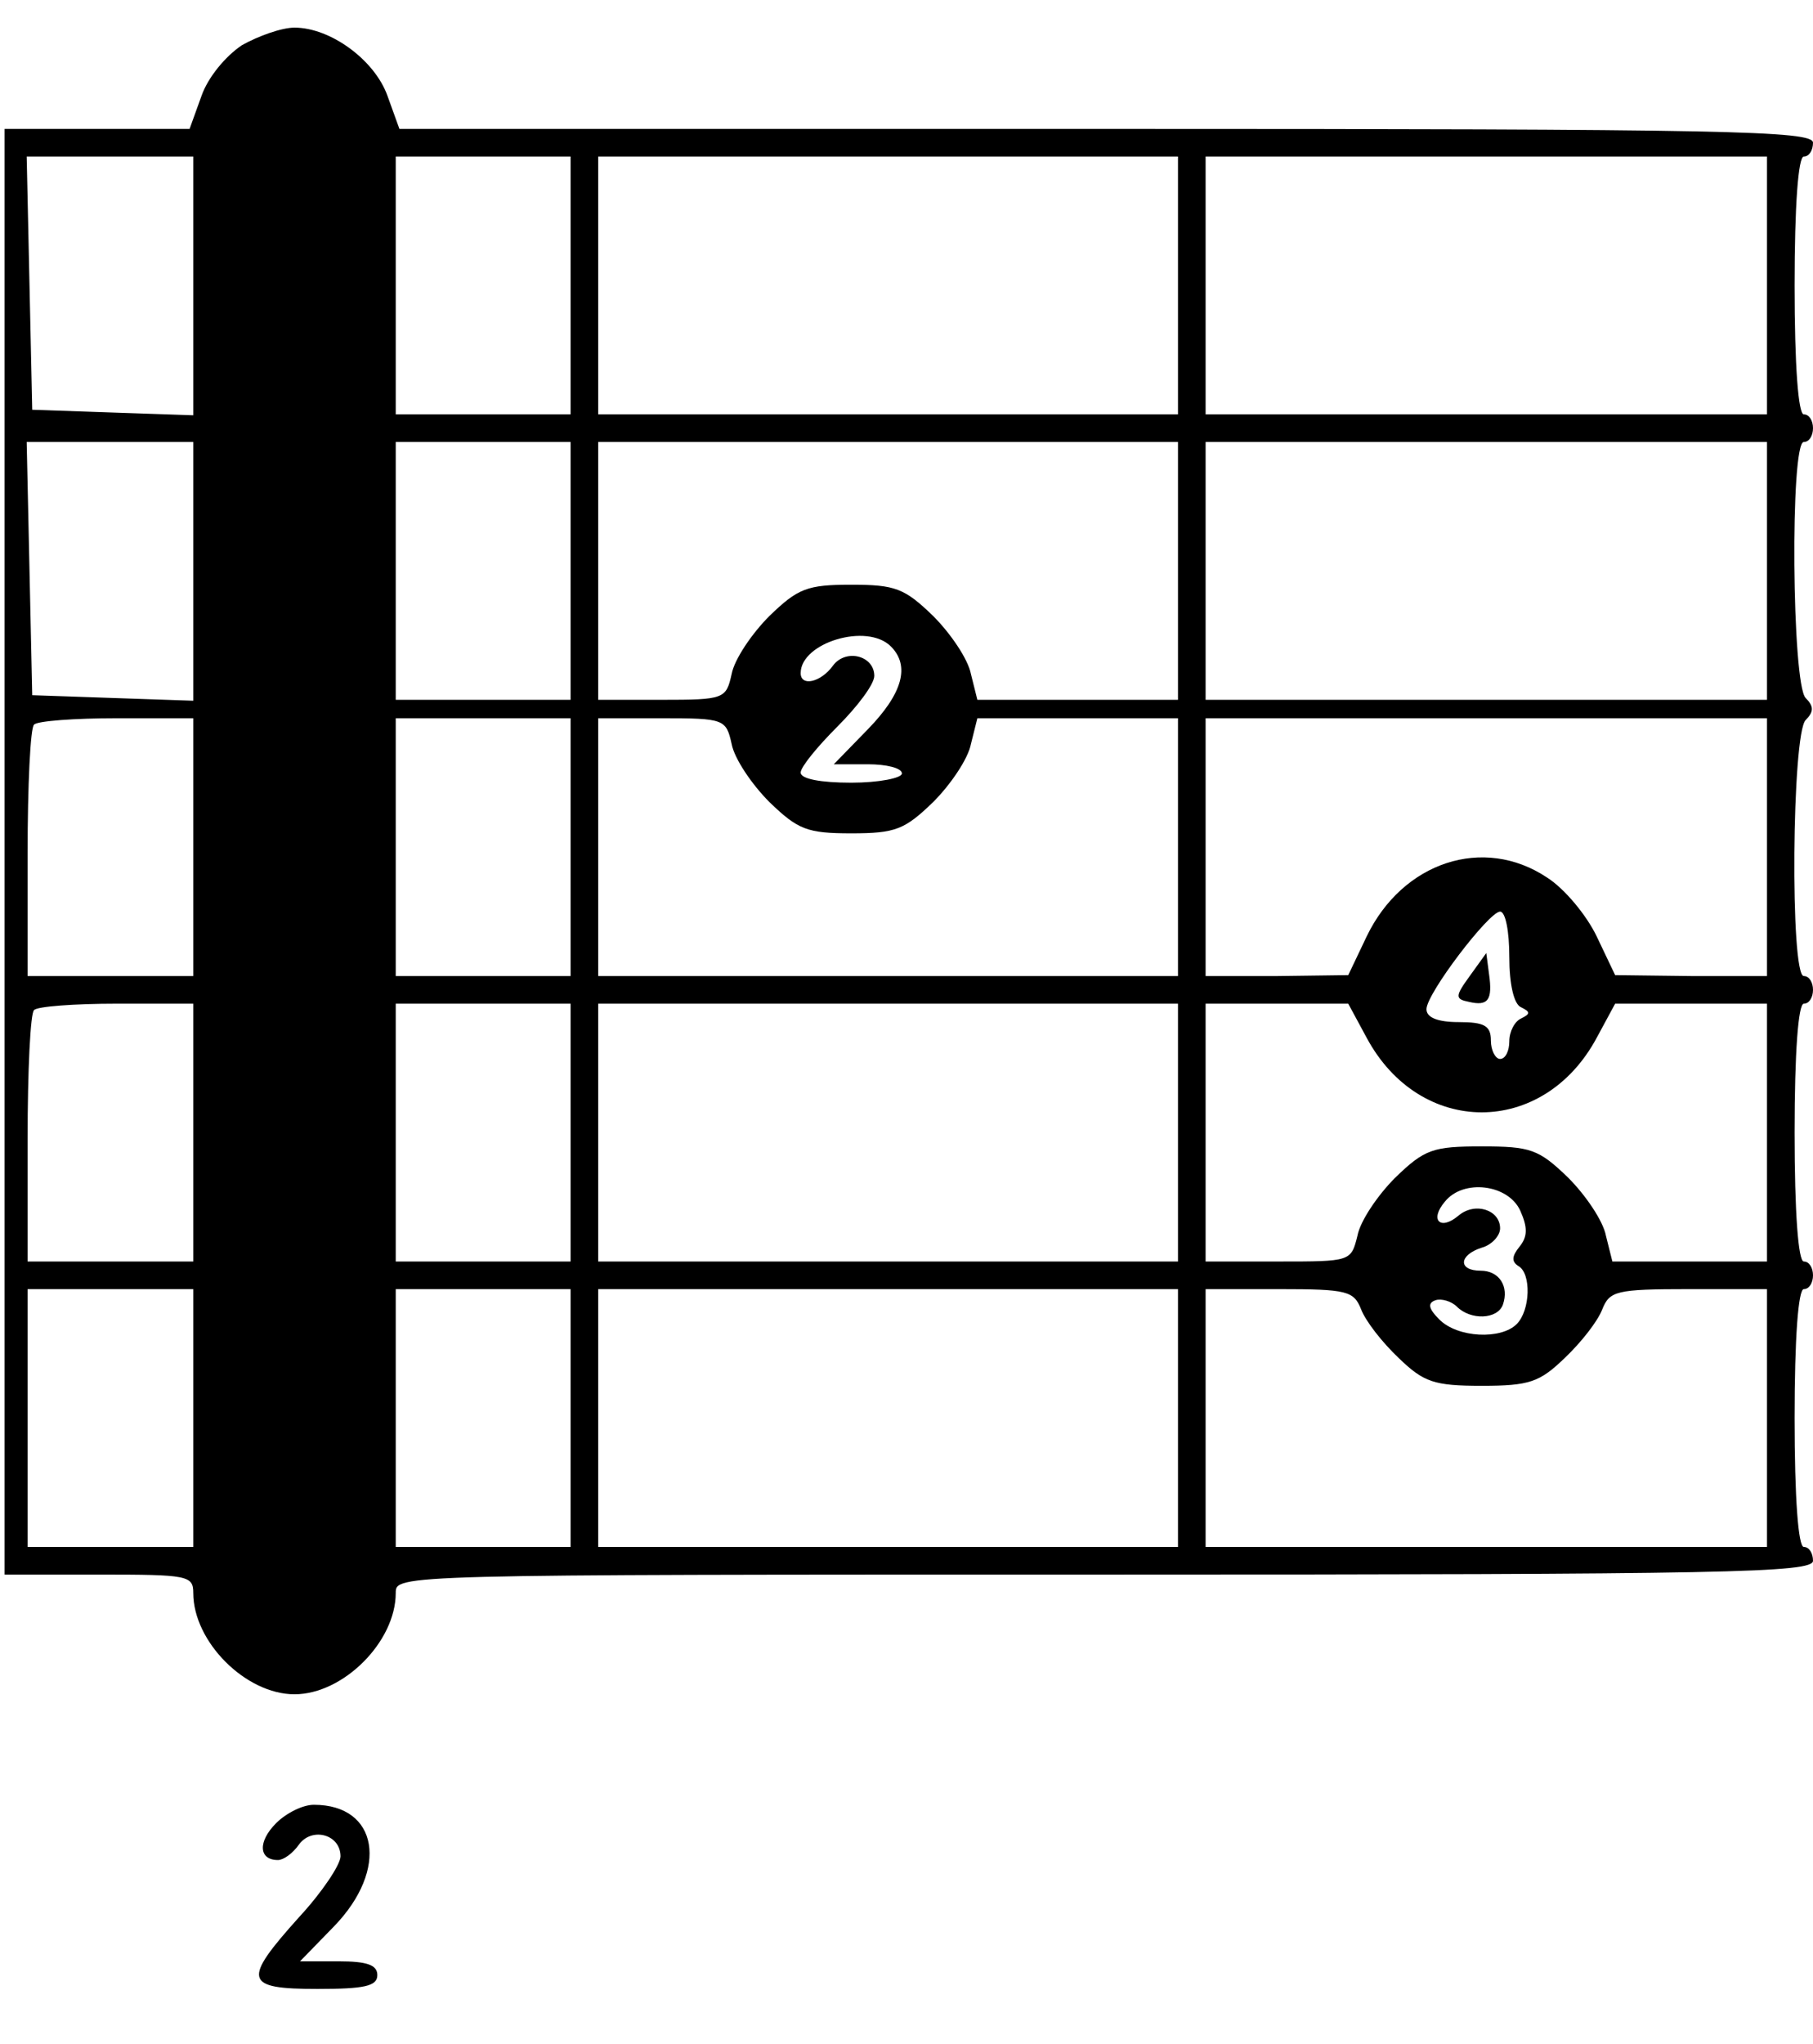 <?xml version="1.0" standalone="no"?>
<!DOCTYPE svg PUBLIC "-//W3C//DTD SVG 20010904//EN"
 "http://www.w3.org/TR/2001/REC-SVG-20010904/DTD/svg10.dtd">
<svg version="1.0" xmlns="http://www.w3.org/2000/svg"
 width="197pt" height="222pt" viewBox="0 0 197 222"
 preserveAspectRatio="xMidYMid meet">

<g transform="translate(0,222) scale(0.1,-0.1)"
fill="#000000" stroke="none">
<path d="M263 2171 c-18 -12 -37 -35 -44 -55 l-13 -36 -101 0 -100 0 0 -785 0
-785 103 0 c96 0 102 -1 102 -20 0 -53 57 -110 110 -110 53 0 110 57 110 110
0 20 0 20 770 20 678 0 770 2 770 15 0 8 -4 15 -10 15 -6 0 -10 53 -10 140 0
87 4 140 10 140 6 0 10 7 10 15 0 8 -4 15 -10 15 -6 0 -10 53 -10 140 0 87 4
140 10 140 6 0 10 7 10 15 0 8 -4 15 -10 15 -15 0 -13 263 2 278 9 9 9 15 0
24 -15 15 -17 278 -2 278 6 0 10 7 10 15 0 8 -4 15 -10 15 -6 0 -10 53 -10
140 0 87 4 140 10 140 6 0 10 7 10 15 0 13 -92 15 -768 15 l-768 0 -13 36
c-14 39 -62 74 -101 74 -14 0 -39 -9 -57 -19z m-53 -261 l0 -141 -88 3 -87 3
-3 138 -3 137 91 0 90 0 0 -140z m410 0 l0 -140 -95 0 -95 0 0 140 0 140 95 0
95 0 0 -140z m660 0 l0 -140 -315 0 -315 0 0 140 0 140 315 0 315 0 0 -140z
m640 0 l0 -140 -305 0 -305 0 0 140 0 140 305 0 305 0 0 -140z m-1710 -310 l0
-141 -88 3 -87 3 -3 138 -3 137 91 0 90 0 0 -140z m410 0 l0 -140 -95 0 -95 0
0 140 0 140 95 0 95 0 0 -140z m660 0 l0 -140 -109 0 -109 0 -7 28 c-3 16 -22
44 -41 63 -31 30 -41 34 -89 34 -48 0 -58 -4 -89 -34 -19 -19 -38 -47 -41 -63
-6 -27 -8 -28 -76 -28 l-69 0 0 140 0 140 315 0 315 0 0 -140z m640 0 l0 -140
-305 0 -305 0 0 140 0 140 305 0 305 0 0 -140z m-952 -82 c21 -21 13 -51 -25
-90 l-37 -38 37 0 c20 0 37 -4 37 -10 0 -5 -25 -10 -55 -10 -33 0 -55 4 -55
11 0 6 18 28 40 50 22 22 40 46 40 55 0 22 -31 30 -45 11 -13 -18 -35 -23 -35
-8 0 33 72 55 98 29z m-758 -218 l0 -140 -90 0 -90 0 0 133 c0 74 3 137 7 140
3 4 44 7 90 7 l83 0 0 -140z m410 0 l0 -140 -95 0 -95 0 0 140 0 140 95 0 95
0 0 -140z m175 112 c3 -16 22 -44 41 -63 31 -30 41 -34 89 -34 48 0 58 4 89
34 19 19 38 47 41 63 l7 28 109 0 109 0 0 -140 0 -140 -315 0 -315 0 0 140 0
140 69 0 c68 0 70 -1 76 -28z m1125 -112 l0 -140 -82 0 -83 1 -20 42 c-11 23
-35 52 -54 64 -69 46 -157 17 -196 -64 l-20 -42 -77 -1 -78 0 0 140 0 140 305
0 305 0 0 -140z m-280 -119 c0 -30 5 -52 13 -55 10 -5 10 -7 0 -12 -7 -3 -13
-14 -13 -25 0 -10 -4 -19 -10 -19 -5 0 -10 9 -10 20 0 16 -7 20 -35 20 -23 0
-35 5 -35 14 0 17 68 106 80 106 6 0 10 -22 10 -49z m-1430 -191 l0 -140 -90
0 -90 0 0 133 c0 74 3 137 7 140 3 4 44 7 90 7 l83 0 0 -140z m410 0 l0 -140
-95 0 -95 0 0 140 0 140 95 0 95 0 0 -140z m660 0 l0 -140 -315 0 -315 0 0
140 0 140 315 0 315 0 0 -140z m205 103 c58 -108 192 -108 250 0 l20 37 83 0
82 0 0 -140 0 -140 -84 0 -84 0 -7 28 c-3 16 -22 44 -41 63 -32 31 -41 34 -94
34 -53 0 -62 -3 -94 -34 -19 -19 -38 -47 -41 -63 -7 -28 -7 -28 -86 -28 l-79
0 0 140 0 140 78 0 77 0 20 -37z m167 -188 c8 -18 8 -28 -1 -39 -8 -10 -9 -16
-1 -21 14 -8 13 -48 -2 -63 -17 -17 -64 -15 -84 5 -12 12 -13 18 -4 21 6 2 17
-1 23 -7 15 -15 44 -14 50 2 7 20 -4 37 -24 37 -25 0 -24 17 1 25 11 3 20 13
20 21 0 20 -27 29 -45 14 -20 -17 -32 -5 -15 15 20 25 69 19 82 -10z m-1442
-225 l0 -140 -90 0 -90 0 0 140 0 140 90 0 90 0 0 -140z m410 0 l0 -140 -95 0
-95 0 0 140 0 140 95 0 95 0 0 -140z m660 0 l0 -140 -315 0 -315 0 0 140 0
140 315 0 315 0 0 -140z m199 118 c5 -13 23 -36 41 -53 27 -26 38 -30 90 -30
52 0 63 4 90 30 18 17 36 40 41 53 8 20 15 22 94 22 l85 0 0 -140 0 -140 -305
0 -305 0 0 140 0 140 80 0 c74 0 81 -2 89 -22z"/>
<path d="M1597 1160 c-16 -22 -16 -25 -1 -28 21 -5 26 2 22 30 l-3 23 -18 -25z"/>
<path d="M300 240 c-20 -20 -19 -40 2 -40 6 0 16 7 23 17 14 19 45 11 45 -13
0 -9 -20 -39 -45 -66 -62 -69 -60 -78 20 -78 51 0 65 3 65 15 0 11 -11 15 -42
15 l-42 0 37 38 c60 62 48 132 -22 132 -12 0 -30 -9 -41 -20z"/>
</g>
</svg>
